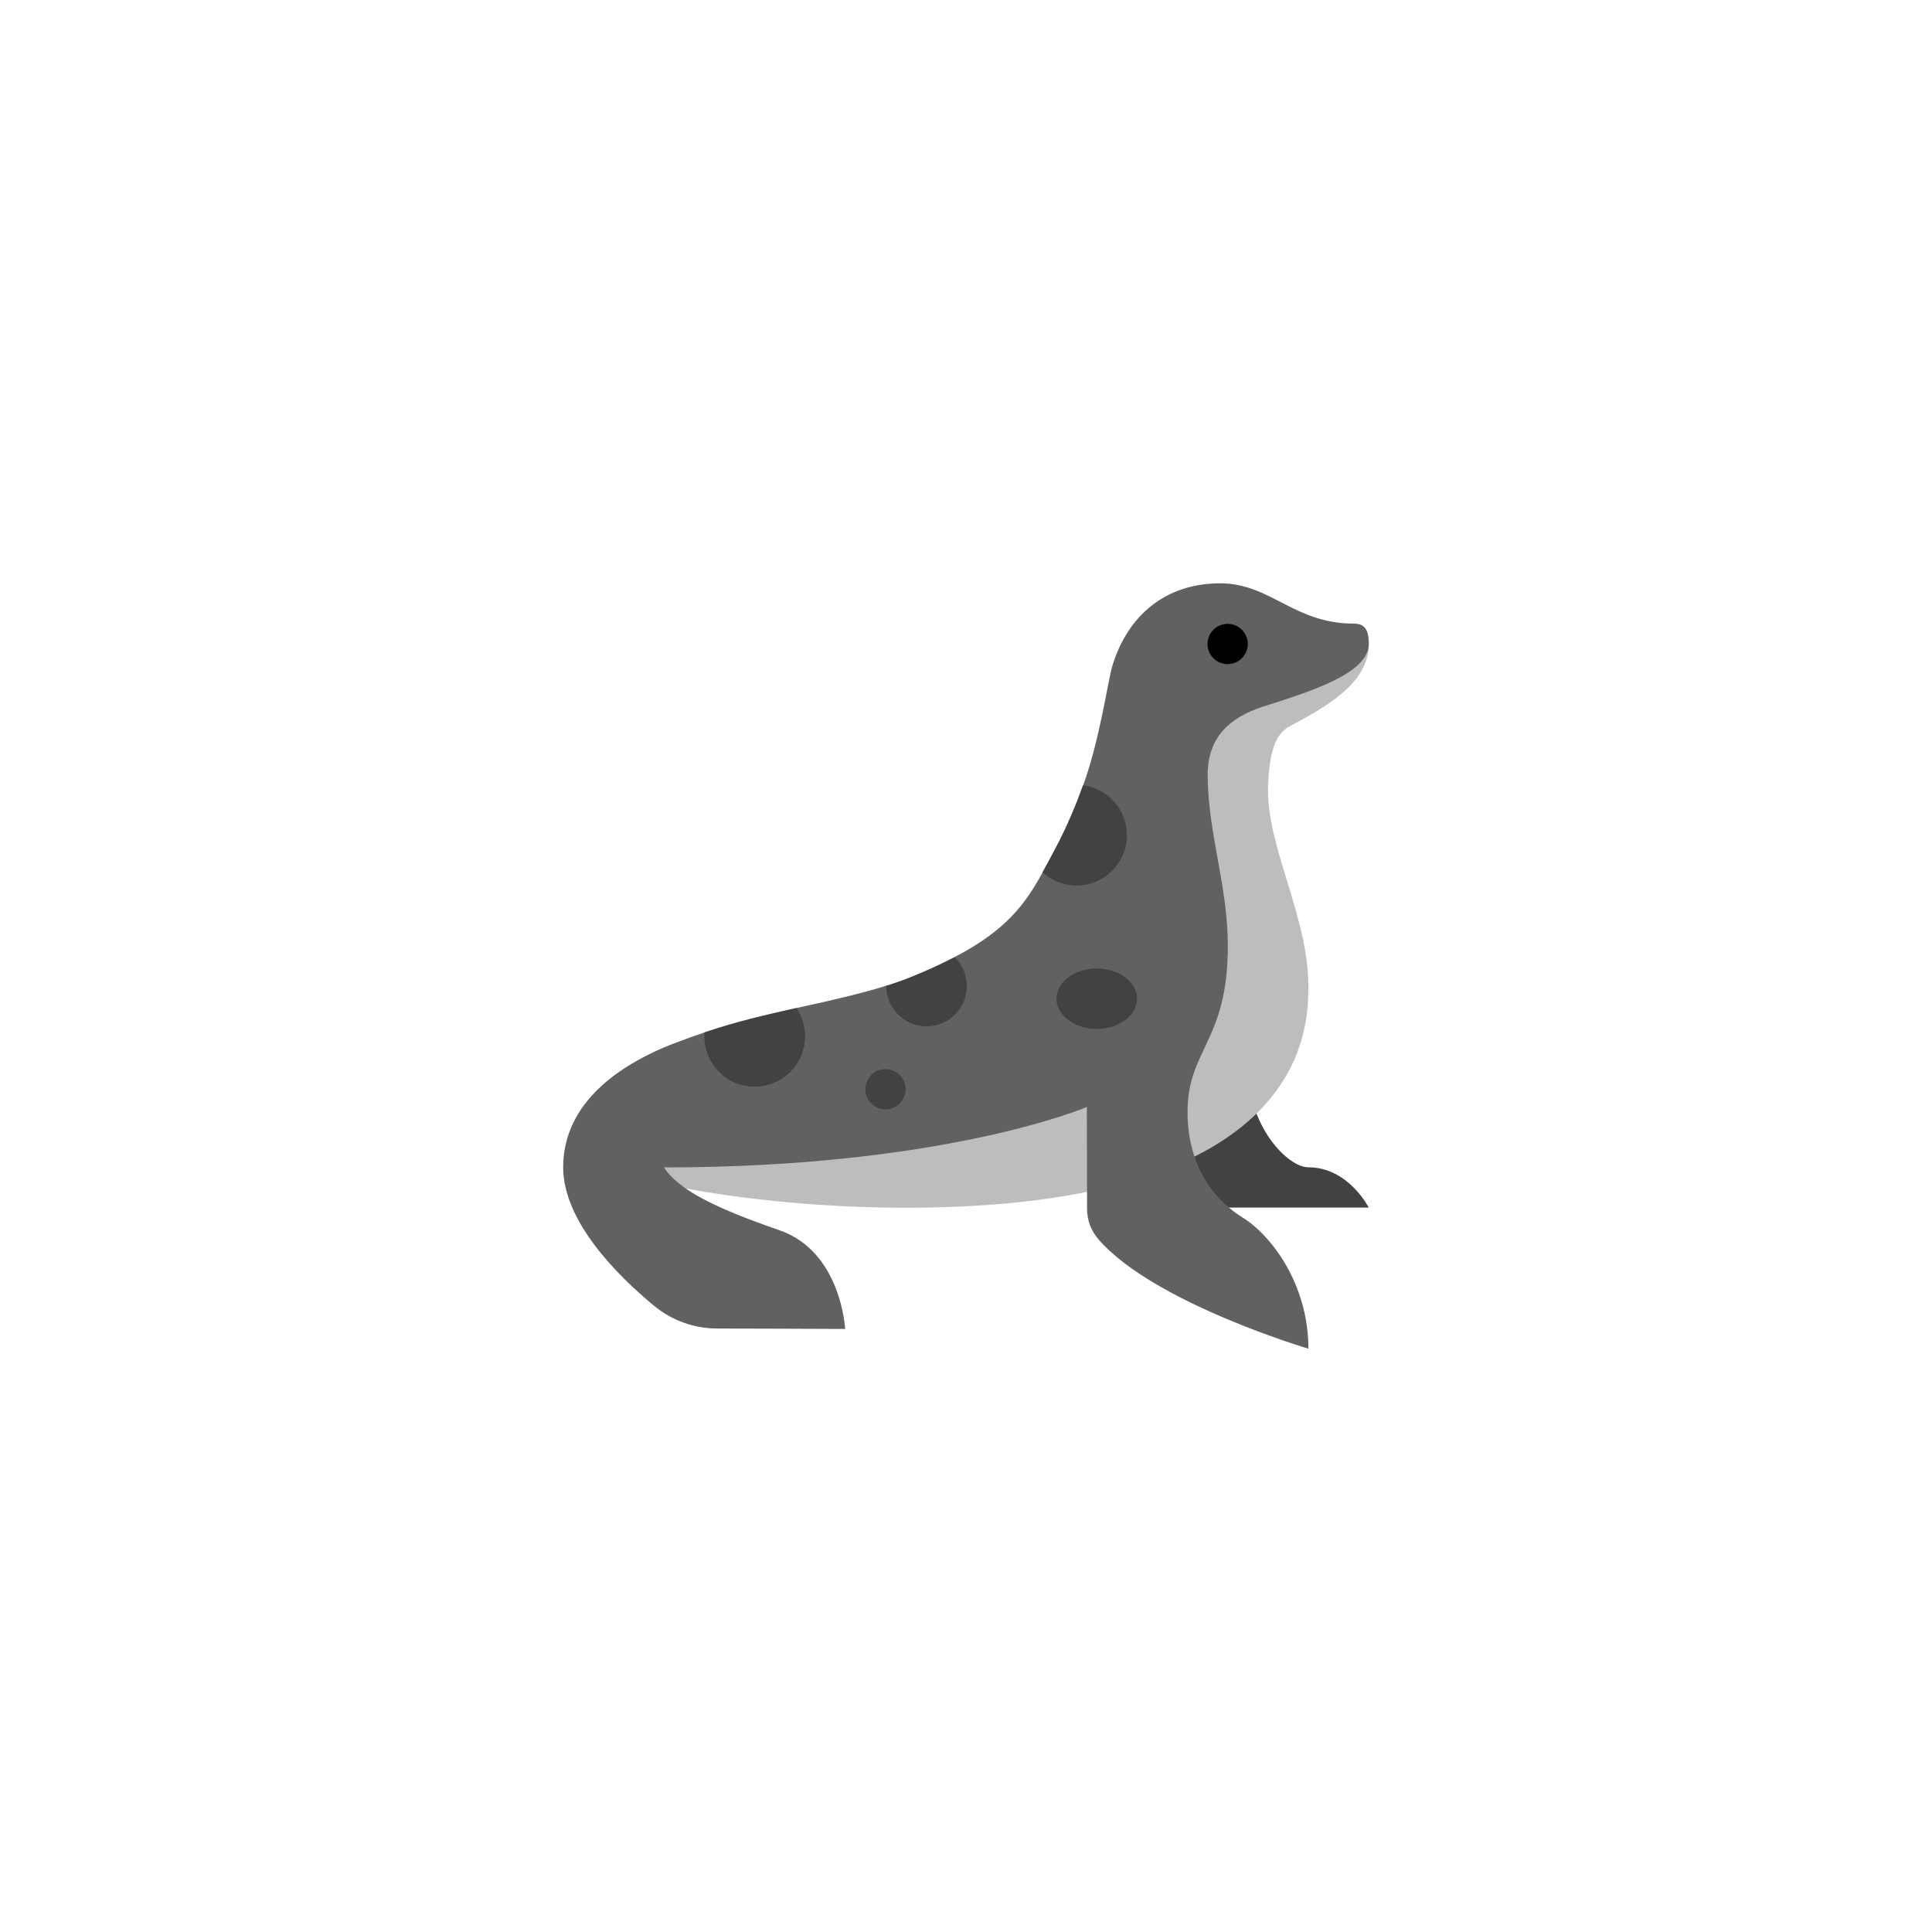 <?xml version="1.0" encoding="UTF-8" standalone="no" ?>
<!DOCTYPE svg PUBLIC "-//W3C//DTD SVG 1.1//EN" "http://www.w3.org/Graphics/SVG/1.1/DTD/svg11.dtd">
<svg xmlns="http://www.w3.org/2000/svg" xmlns:xlink="http://www.w3.org/1999/xlink" version="1.1" width="400" height="400" viewBox="0 0 400 400" xml:space="preserve">
<desc>Created with Fabric.js 3.6.2</desc>
<defs>
</defs>
<g transform="matrix(4.17 0 0 4.17 262.02 230.92)" id="Layer_1"  >
<path style="stroke: none; stroke-width: 1; stroke-dasharray: none; stroke-linecap: butt; stroke-dashoffset: 0; stroke-linejoin: miter; stroke-miterlimit: 4; fill: rgb(66,66,66); fill-rule: nonzero; opacity: 1;"  transform=" translate(-38.88, -31.42)" d="M 38 29 c 0 -3 0 -2 0 -2 h -3.995 v 9 c 0 0 -1.487 0 2.995 0 c 5.125 0 7 0 7 0 s -1 -2 -3 -2 C 40 34 38 32 38 29 z" stroke-linecap="round" />
</g>
<g transform="matrix(4.17 0 0 4.17 208.33 191.67)" id="Layer_1"  >
<path style="stroke: none; stroke-width: 1; stroke-dasharray: none; stroke-linecap: butt; stroke-dashoffset: 0; stroke-linejoin: miter; stroke-miterlimit: 4; fill: rgb(189,189,189); fill-rule: nonzero; opacity: 1;"  transform=" translate(-26, -22)" d="M 37.083 10.813 c -5.708 3.313 1.292 16.063 -14.458 18.813 L 8 31.875 V 35 h 1.875 c 0 0 4.719 1 11.13 1 C 41.005 36 41 27 41 25 c 0 -3.5 -2.125 -7 -2 -10 c 0.099 -2.373 0.685 -2.701 1.25 -3 C 42.375 10.875 44 9.75 44 8 C 42.895 9.411 38.86 9.89 37.083 10.813 z" stroke-linecap="round" />
</g>
<g transform="matrix(4.17 0 0 4.17 200 200)" id="Layer_1"  >
<path style="stroke: none; stroke-width: 1; stroke-dasharray: none; stroke-linecap: butt; stroke-dashoffset: 0; stroke-linejoin: miter; stroke-miterlimit: 4; fill: rgb(97,97,97); fill-rule: nonzero; opacity: 1;"  transform=" translate(-24, -24)" d="M 36 14.5 c 0 2.88 1 5.5 1 8.5 c 0 4.75 -2 5.12 -2 8.25 c 0 3 1.63 4.56 2.75 5.25 C 39.11 37.34 41 39.75 41 43 c 0 0 -7.61 -2.25 -10.38 -5.38 c -0.4 -0.46 -0.61 -0.94 -0.61 -1.62 L 30 31 c 0 0 -7 3 -21 3 c 0.75 1.12 2.5 2 5.74 3.12 c 3.07 1.06 3.26 4.9 3.26 4.9 C 15.21 42.01 13.04 42 11.67 42 c -1.16 0 -2.28 -0.4 -3.17 -1.14 C 6.72 39.39 4 36.69 4 34 c 0 -1.91 1.01 -4.24 5.01 -5.96 c 0.19 -0.08 0.4 -0.16 0.61 -0.24 c 0.49 -0.19 0.95 -0.35 1.39 -0.5 L 14 28 l 1.57 -1.91 c 0.83 -0.18 1.72 -0.38 2.7 -0.62 c 0.6 -0.15 1.2 -0.31 1.77 -0.49 L 22 25 l 1.43 -1.44 c 2.55 -1.33 3.5 -2.61 4.38 -4.22 L 30 18 l -0.18 -2.98 c 0.82 -2.24 1.23 -5.2 1.44 -5.9 C 32.01 6.62 33.89 5 36.62 5 c 2.5 0 3.66 2 6.63 2 C 43.75 7 44 7.25 44 8 c 0 1.5 -3 2.4 -5.25 3.12 C 37.12 11.65 36 12.62 36 14.5 z" stroke-linecap="round" />
</g>
<g transform="matrix(4.17 0 0 4.17 254.17 133.33)" id="Layer_1"  >
<circle style="stroke: none; stroke-width: 1; stroke-dasharray: none; stroke-linecap: butt; stroke-dashoffset: 0; stroke-linejoin: miter; stroke-miterlimit: 4; fill: rgb(0,0,0); fill-rule: nonzero; opacity: 1;"  cx="0" cy="0" r="1" />
</g>
<g transform="matrix(4.17 0 0 4.17 224.6 172.96)" id="Layer_1"  >
<path style="stroke: none; stroke-width: 1; stroke-dasharray: none; stroke-linecap: butt; stroke-dashoffset: 0; stroke-linejoin: miter; stroke-miterlimit: 4; fill: rgb(66,66,66); fill-rule: nonzero; opacity: 1;"  transform=" translate(-29.91, -17.51)" d="M 32 17.5 c 0 1.38 -1.12 2.5 -2.5 2.5 c -0.65 0 -1.25 -0.25 -1.69 -0.66 c 0.22 -0.39 0.43 -0.8 0.66 -1.23 c 0.02 -0.04 0.04 -0.07 0.06 -0.11 c 0.52 -1 0.94 -2.01 1.29 -2.98 C 31.05 15.18 32 16.23 32 17.5 z" stroke-linecap="round" />
</g>
<g transform="matrix(4.17 0 0 4.17 227.08 206.77)" id="Layer_1"  >
<ellipse style="stroke: none; stroke-width: 1; stroke-dasharray: none; stroke-linecap: butt; stroke-dashoffset: 0; stroke-linejoin: miter; stroke-miterlimit: 4; fill: rgb(66,66,66); fill-rule: nonzero; opacity: 1;"  cx="0" cy="0" rx="2" ry="1.5" />
</g>
<g transform="matrix(4.17 0 0 4.17 156.25 216.85)" id="Layer_1"  >
<path style="stroke: none; stroke-width: 1; stroke-dasharray: none; stroke-linecap: butt; stroke-dashoffset: 0; stroke-linejoin: miter; stroke-miterlimit: 4; fill: rgb(66,66,66); fill-rule: nonzero; opacity: 1;"  transform=" translate(-13.5, -28.05)" d="M 16 27.5 c 0 1.38 -1.12 2.5 -2.5 2.5 S 11 28.88 11 27.5 c 0 -0.07 0 -0.13 0.01 -0.2 c 1.63 -0.55 3.02 -0.86 4.56 -1.21 C 15.84 26.49 16 26.98 16 27.5 z" stroke-linecap="round" />
</g>
<g transform="matrix(4.17 0 0 4.17 183.33 225.52)" id="Layer_1"  >
<circle style="stroke: none; stroke-width: 1; stroke-dasharray: none; stroke-linecap: butt; stroke-dashoffset: 0; stroke-linejoin: miter; stroke-miterlimit: 4; fill: rgb(66,66,66); fill-rule: nonzero; opacity: 1;"  cx="0" cy="0" r="1" />
</g>
<g transform="matrix(4.17 0 0 4.17 191.83 205.33)" id="Layer_1"  >
<path style="stroke: none; stroke-width: 1; stroke-dasharray: none; stroke-linecap: butt; stroke-dashoffset: 0; stroke-linejoin: miter; stroke-miterlimit: 4; fill: rgb(66,66,66); fill-rule: nonzero; opacity: 1;"  transform=" translate(-22.04, -25.28)" d="M 24.04 25 c 0 1.1 -0.89 2 -2 2 c -1.1 0 -2 -0.9 -2 -2 c 0 -0.01 0 -0.01 0 -0.02 c 0.46 -0.14 0.91 -0.3 1.34 -0.48 c 0.22 -0.09 0.42 -0.18 0.62 -0.26 c 0.53 -0.23 1 -0.46 1.43 -0.68 C 23.81 23.92 24.04 24.44 24.04 25 z" stroke-linecap="round" />
</g>
</svg>